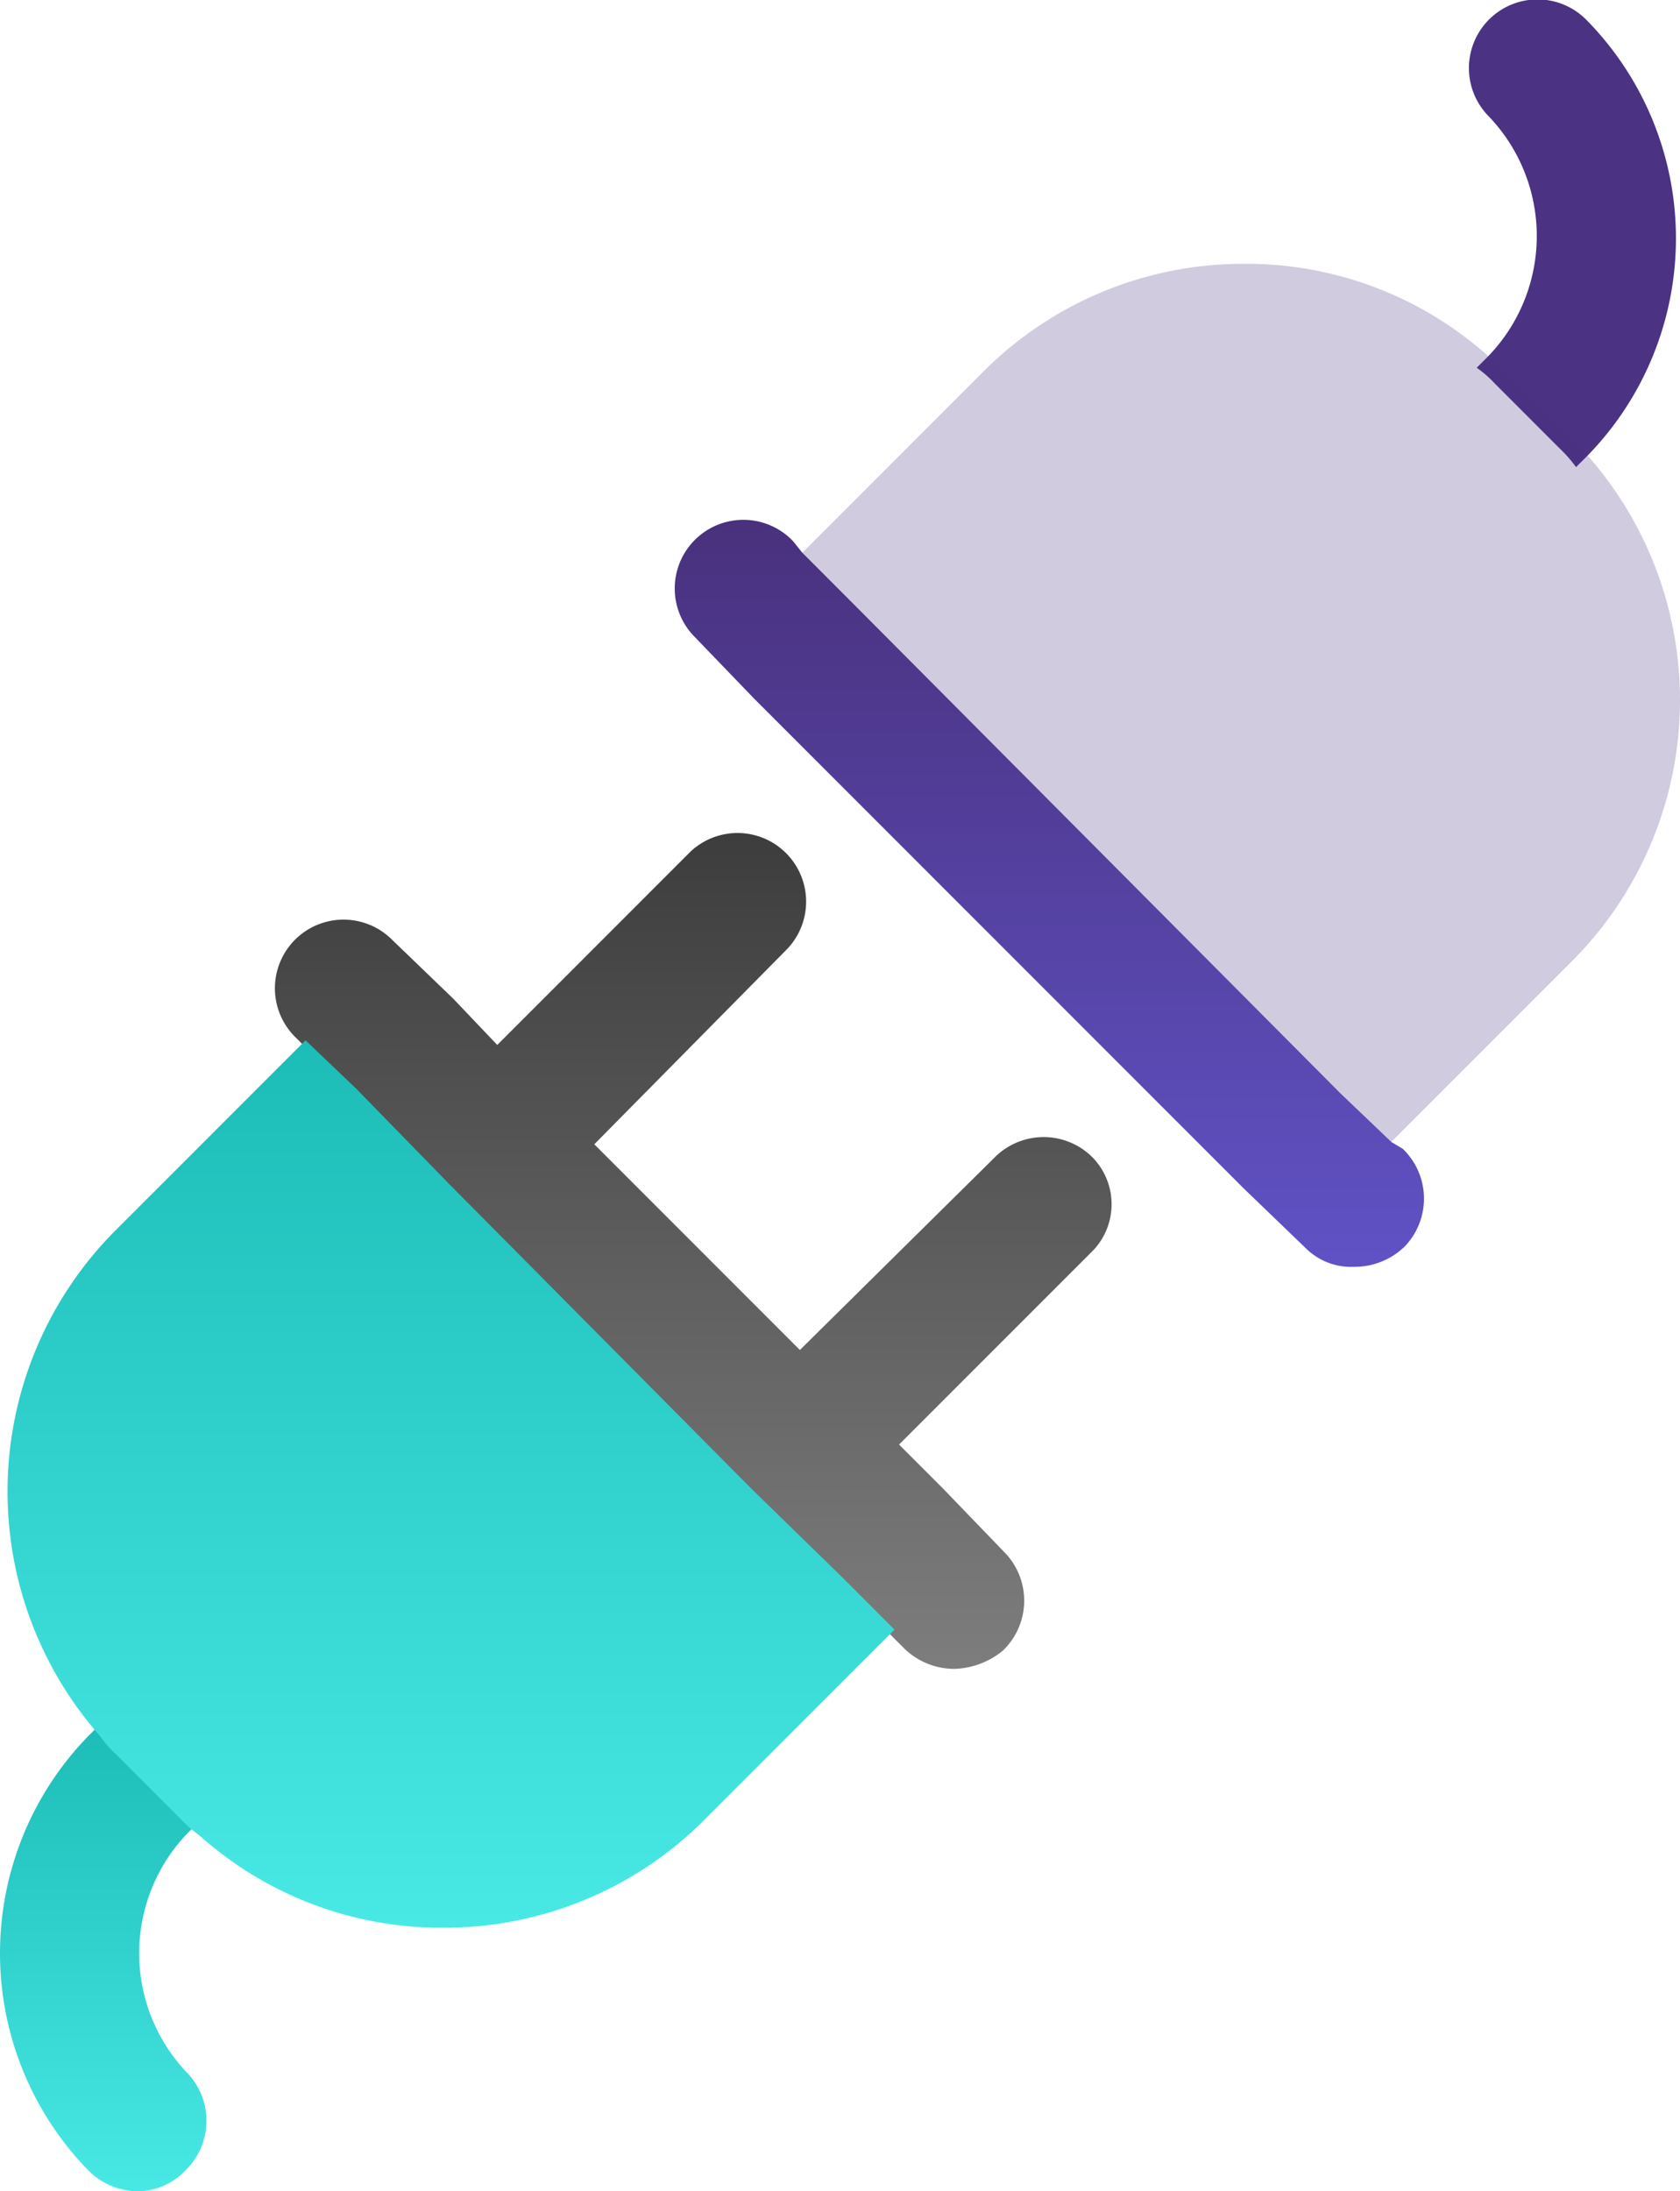 <svg xmlns="http://www.w3.org/2000/svg" viewBox="0 0 80.206 104.566"><defs><style>.cls-1{fill:url(#linear-gradient)}.cls-2{fill:url(#linear-gradient-2)}.cls-3,.cls-4{fill:#4b3283}.cls-4{opacity:.25}.cls-5{fill:url(#linear-gradient-4)}</style><linearGradient id="linear-gradient" x1=".5" x2=".5" y2="1" gradientUnits="objectBoundingBox"><stop offset="0" stop-color="#1cbcb7"/><stop offset="1" stop-color="#48e9e5"/></linearGradient><linearGradient id="linear-gradient-2" x1=".5" x2=".5" y2="1" gradientUnits="objectBoundingBox"><stop offset="0" stop-color="#3d3d3d"/><stop offset="1" stop-color="#7d7d7d"/></linearGradient><linearGradient id="linear-gradient-4" x1=".5" x2=".5" y2="1" gradientUnits="objectBoundingBox"><stop offset="0" stop-color="#49317d"/><stop offset="1" stop-color="#6052c5"/></linearGradient></defs><g id="plug" transform="translate(-57.699)"><path id="Path_31" data-name="Path 31" class="cls-1" d="M63.241 390.7a6.3 6.3 0 0 1-.772-.882l-.551.551a14.847 14.847 0 0 0 0 20.734 3.363 3.363 0 0 0 2.316.993 3.173 3.173 0 0 0 2.316-.993 3.3 3.3 0 0 0 .11-4.632 8.258 8.258 0 0 1 0-11.47l.551-.551a5.539 5.539 0 0 1-.882-.772z" transform="translate(0 -307.526)"/><path id="Path_32" data-name="Path 32" class="cls-2" d="M154.247 203.7l-9.264 9.154-9.816-9.816 9.154-9.264a3.275 3.275 0 0 0-4.632-4.632l-9.154 9.154-2.1-2.206-2.978-2.868a3.276 3.276 0 1 0-4.522 4.742l.551.551 2.316 2.316 4.411 4.522 14.453 14.447 4.411 4.3 2.316 2.426.551.551a3.421 3.421 0 0 0 2.426.993 3.792 3.792 0 0 0 2.316-.882 3.3 3.3 0 0 0 .11-4.632l-2.978-3.088-2.1-2.1 9.154-9.154a3.2 3.2 0 0 0 0-4.632 3.3 3.3 0 0 0-4.625.118z" transform="translate(-49.096 -148.431)"/><path id="Path_33" data-name="Path 33" class="cls-3" d="M394.355 21.41a6.3 6.3 0 0 1 .772.882l.551-.551a14.848 14.848 0 0 0 0-20.734 3.276 3.276 0 1 0-4.742 4.521 8.258 8.258 0 0 1 0 11.47l-.551.551a5.534 5.534 0 0 1 .882.772z" transform="translate(-262.185)"/><path id="Path_34" data-name="Path 34" class="cls-1" d="M99.321 260.867l-4.411-4.3-14.448-14.559-4.411-4.522-2.426-2.316-9.044 9.043a17.632 17.632 0 0 0-.772 24.153 5.536 5.536 0 0 0 .772.882l3.088 3.088a6.3 6.3 0 0 0 .882.772 17.31 17.31 0 0 0 11.691 4.411 17.519 17.519 0 0 0 12.458-5.182l9.044-9.044z" transform="translate(-1.339 -185.526)"/><path id="Path_35" data-name="Path 35" class="cls-4" d="M274.2 67.9l-3.088-3.088a6.3 6.3 0 0 0-.882-.772 17.31 17.31 0 0 0-11.69-4.411 17.52 17.52 0 0 0-12.462 5.183l-9.044 9.044 2.316 2.426 23.375 23.378 2.426 2.316 9.044-9.044a17.632 17.632 0 0 0 .772-24.153 2.977 2.977 0 0 0-.767-.879z" transform="translate(-141.473 -47.039)"/><path id="Path_36" data-name="Path 36" class="cls-5" d="M218.823 121.536l-2.423-2.426-.441-.551a3.276 3.276 0 0 0-4.742 4.522l2.868 2.978 23.381 23.381 2.978 2.868a3.068 3.068 0 0 0 2.316.882 3.421 3.421 0 0 0 2.426-.993 3.3 3.3 0 0 0-.11-4.632l-.551-.331-2.426-2.316z" transform="translate(-120.4 -92.737)"/></g></svg>